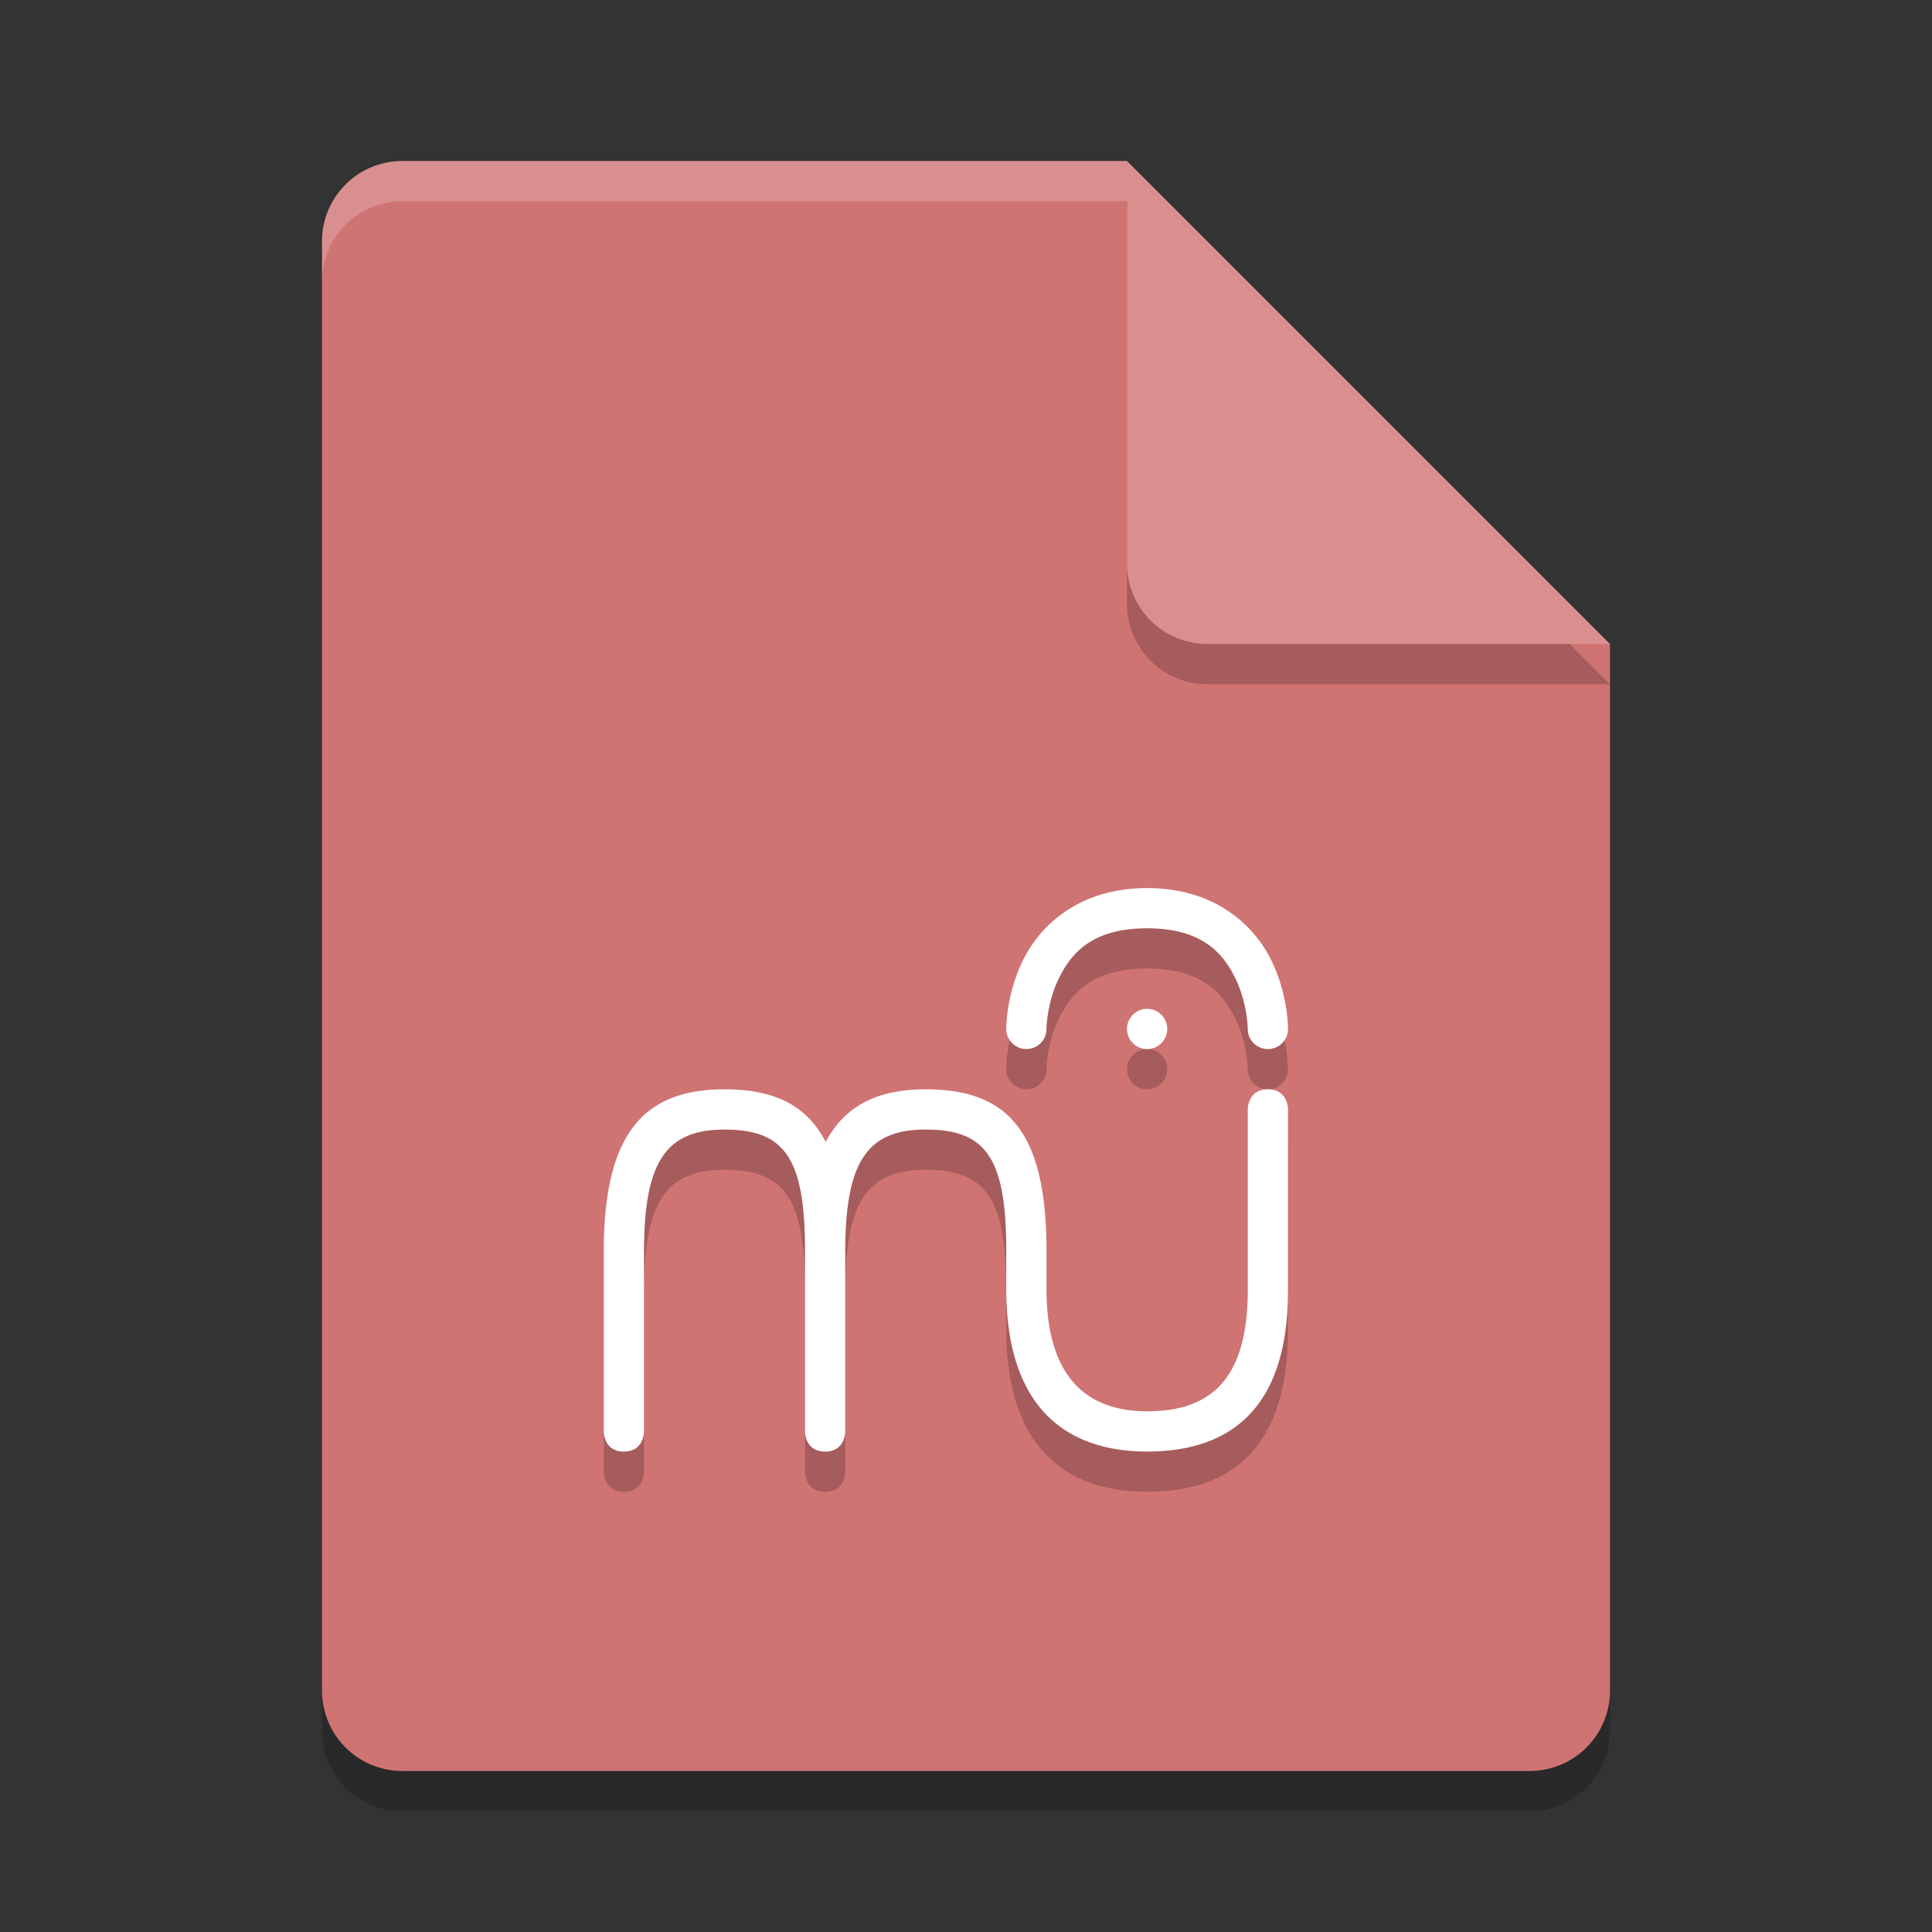 <?xml version="1.0" encoding="UTF-8" standalone="no"?>
<svg
   xmlns:dc="http://purl.org/dc/elements/1.1/"
   xmlns:cc="http://creativecommons.org/ns#"
   xmlns:rdf="http://www.w3.org/1999/02/22-rdf-syntax-ns#"
   xmlns:svg="http://www.w3.org/2000/svg"
   xmlns="http://www.w3.org/2000/svg"
   xmlns:sodipodi="http://sodipodi.sourceforge.net/DTD/sodipodi-0.dtd"
   xmlns:inkscape="http://www.inkscape.org/namespaces/inkscape"
   width="48"
   height="48"
   version="1.1"
   id="svg16"
   sodipodi:docname="application-vnd.recordare.musicxml.svg"
   inkscape:version="0.92.5 (2060ec1f9f, 2020-04-08)">
  <rect width="100%" height="100%" fill="#333333" stroke="none"/>
  <defs
     id="defs20" />
  <sodipodi:namedview
     pagecolor="#ffffff"
     bordercolor="#d98c8c"
     borderopacity="1"
     objecttolerance="10"
     gridtolerance="10"
     guidetolerance="10"
     inkscape:pageopacity="0"
     inkscape:pageshadow="2"
     inkscape:window-width="640"
     inkscape:window-height="480"
     id="namedview18"
     showgrid="false"
     inkscape:zoom="4.9166667"
     inkscape:cx="-15.661017"
     inkscape:cy="24"
     inkscape:current-layer="svg16" />
  <path
     style="opacity:0.2"
     d="M 10,5 C 8.892,5 8,5.892 8,7 V 43 C 8,44.108 8.892,45 10,45 H 38 C 39.108,45 40,44.108 40,43 V 17 L 28,5 Z"
     id="path2" />
  <path
     style="fill:#d07373;fill-opacity:1"
     d="M 10,4 C 8.892,4 8,4.892 8,6 V 42 C 8,43.108 8.892,44 10,44 H 38 C 39.108,44 40,43.108 40,42 V 16 L 30,14 28,4 Z"
     id="path4" />
  <path
     style="opacity:0.2"
     d="M 40,17 28,5 V 15 C 28,16.108 28.892,17 30,17 Z"
     id="path6" />
  <path
     style="fill:#da8f8f;fill-opacity:1"
     d="M 40,16 28,4 V 14 C 28,15.108 28.892,16 30,16 Z"
     id="path8" />
  <path
     style="opacity:0.2;fill:#ffffff"
     d="M 10 4 C 8.892 4 8 4.892 8 6 L 8 7 C 8 5.892 8.892 5 10 5 L 28 5 L 28 4 L 10 4 z"
     id="path10" />
  <path
     style="opacity:0.2"
     d="m 28.5,23.064 c -1.671,0 -2.643,0.907 -3.076,1.777 C 24.99,25.711 25,26.565 25,26.565 a 0.5,0.5 0 1 0 1,-0.004 c 0,0 0.004,-0.645 0.318,-1.275 0.314,-0.63 0.843,-1.223 2.182,-1.223 1.339,0 1.868,0.593 2.182,1.223 C 30.996,25.916 31,26.562 31,26.562 a 0.5,0.5 0 1 0 1,0.004 c 0,0 0.01,-0.855 -0.424,-1.725 C 31.143,23.971 30.171,23.064 28.5,23.064 Z m 0,3 c -0.276,0 -0.5,0.224 -0.5,0.5 0,0.276 0.224,0.5 0.5,0.5 0.276,0 0.5,-0.224 0.5,-0.5 0,-0.276 -0.224,-0.5 -0.5,-0.5 z m -10.5,2 c -2,0 -3,1.084 -3,4.039 v 4.469 c 0,0 0,0.492 0.5,0.492 0.5,0 0.5,-0.492 0.5,-0.492 v -4.469 c -5.99e-4,-2.246 0.548,-3.039 2,-3.039 1.488,0 2,0.698 2,3 v 0.039 4.469 c 0,0 0,0.492 0.5,0.492 0.125,0 0.219,-0.03 0.289,-0.076 C 21,36.849 21,36.571 21,36.571 v -4.469 c -5.99e-4,-2.246 0.548,-3.039 2,-3.039 1.488,0 2,0.698 2,3 v 0.309 0.652 c 0,2.955 1.5,4.039 3.5,4.039 2,0 3.5,-1 3.5,-4 v -4.508 c 0,-2e-6 0,-0.492 -0.5,-0.492 -0.5,0 -0.5,0.492 -0.5,0.492 v 4.508 c 0,2.302 -1.012,3 -2.5,3 -1.452,0 -2.501,-0.794 -2.5,-3.039 V 32.255 32.064 c 0,-3 -1,-4 -3,-4 -1.18,0 -2.003,0.392 -2.486,1.309 C 20.034,28.435 19.201,28.064 18,28.064 Z"
     id="path12" />
  <path
     style="fill:#ffffff"
     d="m 28.5,22.064 c -1.671,0 -2.643,0.907 -3.076,1.777 C 24.99,24.711 25,25.565 25,25.565 a 0.5,0.5 0 1 0 1,-0.004 c 0,0 0.004,-0.645 0.318,-1.275 0.314,-0.63 0.843,-1.223 2.182,-1.223 1.339,0 1.868,0.593 2.182,1.223 C 30.996,24.916 31,25.562 31,25.562 a 0.5,0.5 0 1 0 1,0.004 c 0,0 0.01,-0.855 -0.424,-1.725 C 31.143,22.971 30.171,22.064 28.5,22.064 Z m 0,3 c -0.276,0 -0.5,0.224 -0.5,0.5 0,0.276 0.224,0.5 0.5,0.5 0.276,0 0.5,-0.224 0.5,-0.5 0,-0.276 -0.224,-0.5 -0.5,-0.5 z m -10.5,2 c -2,0 -3,1.084 -3,4.039 v 4.469 c 0,0 0,0.492 0.5,0.492 0.5,0 0.5,-0.492 0.5,-0.492 v -4.469 c -5.99e-4,-2.246 0.548,-3.039 2,-3.039 1.488,0 2,0.698 2,3 v 0.039 4.469 c 0,0 0,0.492 0.5,0.492 0.125,0 0.219,-0.03 0.289,-0.076 C 21,35.849 21,35.571 21,35.571 v -4.469 c -5.99e-4,-2.246 0.548,-3.039 2,-3.039 1.488,0 2,0.698 2,3 v 0.309 0.652 c 0,2.955 1.5,4.039 3.5,4.039 2,0 3.5,-1 3.5,-4 v -4.508 c 0,-2e-6 0,-0.492 -0.5,-0.492 -0.5,0 -0.5,0.492 -0.5,0.492 v 4.508 c 0,2.302 -1.012,3 -2.5,3 -1.452,0 -2.501,-0.794 -2.5,-3.039 V 31.255 31.064 c 0,-3 -1,-4 -3,-4 -1.18,0 -2.003,0.392 -2.486,1.309 C 20.034,27.435 19.201,27.064 18,27.064 Z"
     id="path14" />
</svg>
